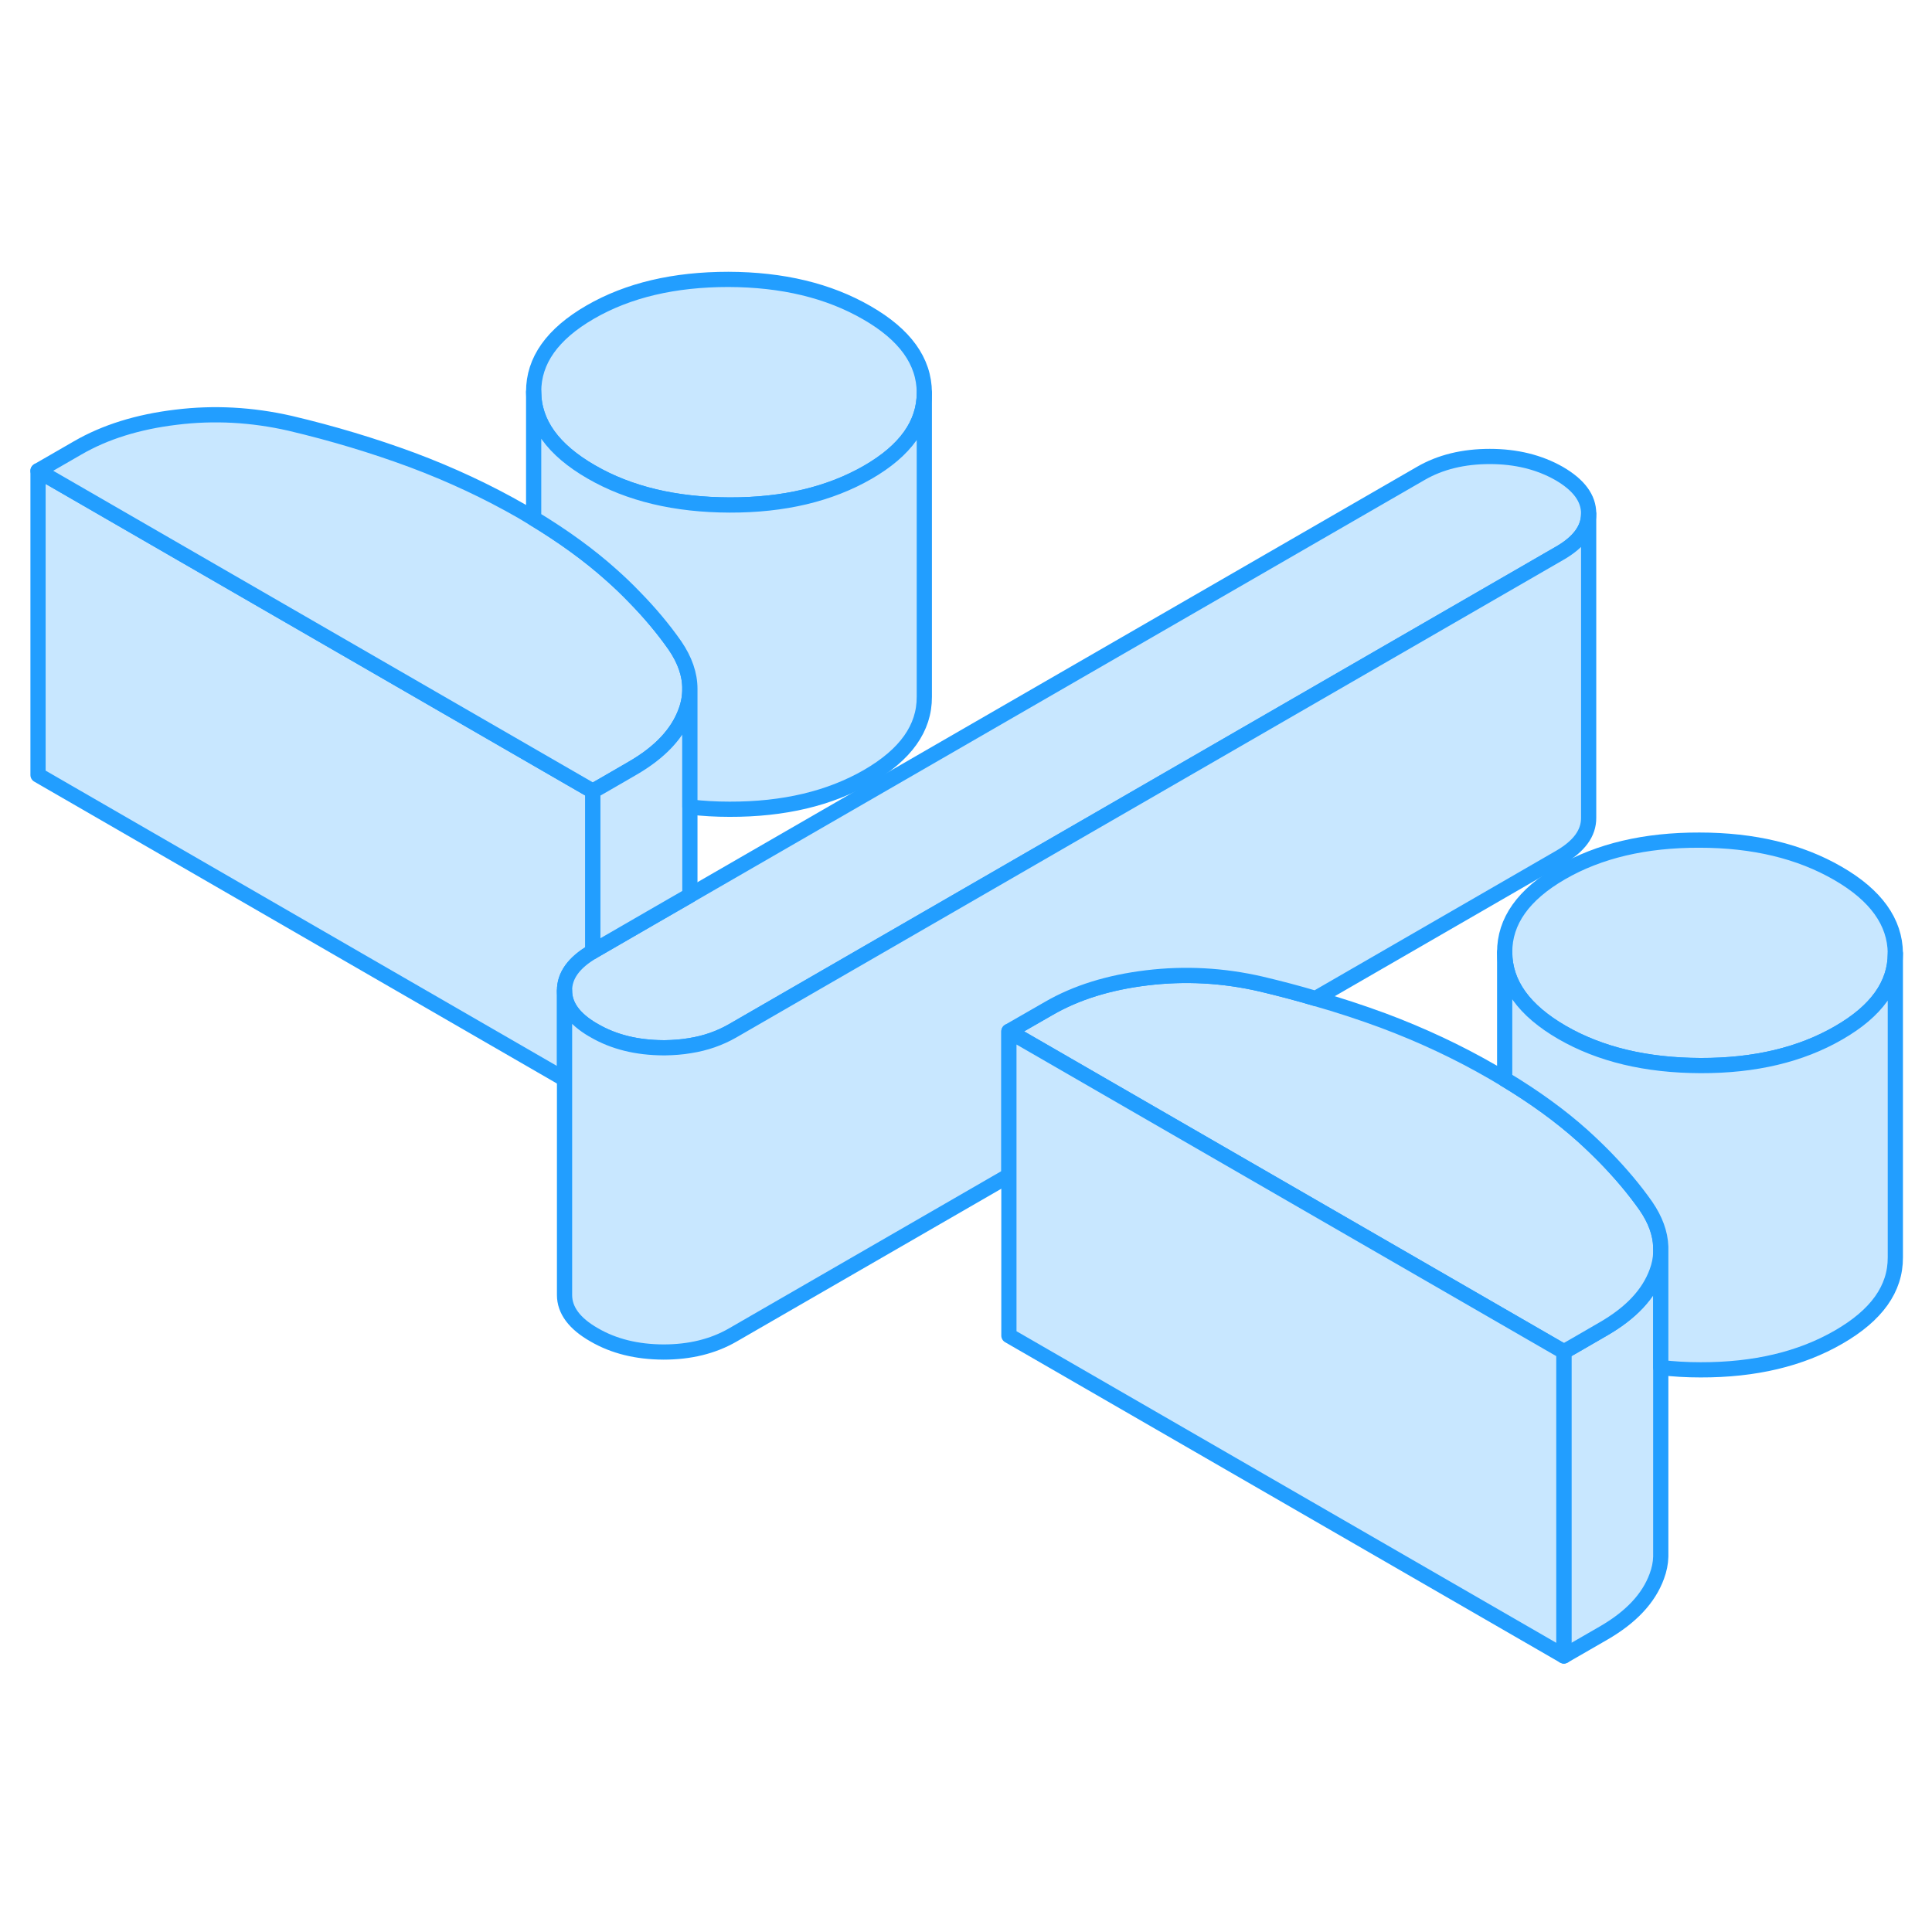 <svg width="48" height="48" viewBox="0 0 127 96" fill="#c8e7ff" xmlns="http://www.w3.org/2000/svg" stroke-width="1px" stroke-linecap="round" stroke-linejoin="round"><path d="M109.17 66.826V86.826C109.16 87.256 109.07 87.686 108.91 88.116C108.38 89.566 107.22 90.806 105.4 91.856L102.8 93.356V73.356L103.64 72.876L105.4 71.856C107.22 70.806 108.38 69.566 108.91 68.116C109.07 67.686 109.16 67.256 109.17 66.826Z" stroke="#229EFF" stroke-linejoin="round"/><path d="M38.97 36.506V47.046C37.72 47.776 37.1 48.636 37.11 49.626V55.436L2.5 35.446V15.446L38.97 36.506Z" stroke="#229EFF" stroke-linejoin="round"/><path d="M124.59 47.156V47.176C124.59 49.226 123.35 50.966 120.86 52.396C118.37 53.836 115.35 54.556 111.79 54.546C108.23 54.536 105.19 53.816 102.68 52.366C100.18 50.916 98.92 49.166 98.91 47.106C98.9 45.056 100.14 43.306 102.63 41.866C105.12 40.426 108.15 39.716 111.71 39.726C115.27 39.726 118.3 40.456 120.81 41.906C123.31 43.346 124.57 45.106 124.59 47.156Z" stroke="#229EFF" stroke-linejoin="round"/><path d="M109.17 66.456V66.826C109.16 67.256 109.07 67.686 108.91 68.116C108.38 69.566 107.22 70.806 105.4 71.856L103.64 72.876L102.8 73.356L74.53 57.036L66.32 52.296L68.93 50.796C70.74 49.746 72.9 49.076 75.4 48.776C77.89 48.476 80.39 48.606 82.9 49.186C84.12 49.476 85.31 49.786 86.48 50.136C88 50.566 89.48 51.056 90.92 51.586C93.46 52.536 95.87 53.666 98.15 54.986C98.41 55.136 98.66 55.286 98.91 55.436C100.87 56.616 102.58 57.856 104.03 59.156C104.55 59.626 105.05 60.106 105.53 60.596C106.53 61.626 107.43 62.686 108.2 63.786C108.81 64.676 109.14 65.566 109.17 66.456Z" stroke="#229EFF" stroke-linejoin="round"/><path d="M104.43 18.256V18.276C104.43 19.276 103.79 20.146 102.51 20.876L48.15 52.266C47.31 52.746 46.38 53.076 45.35 53.236C44.83 53.326 44.29 53.366 43.72 53.376H43.61C41.86 53.366 40.35 52.996 39.06 52.246C39.03 52.226 39 52.206 38.97 52.196C37.73 51.466 37.11 50.606 37.11 49.626C37.1 48.636 37.72 47.776 38.97 47.046C38.99 47.026 39.01 47.016 39.03 47.006L42.73 44.866L45.35 43.356L93.4 15.616C94.68 14.876 96.19 14.506 97.93 14.506C99.67 14.506 101.19 14.886 102.49 15.626C103.78 16.376 104.43 17.246 104.43 18.256Z" stroke="#229EFF" stroke-linejoin="round"/><path d="M45.35 29.786C45.35 30.276 45.26 30.776 45.08 31.266C44.55 32.716 43.39 33.956 41.57 35.006L39.81 36.026L38.97 36.506L2.5 15.446L5.1 13.946C6.91 12.896 9.07 12.226 11.57 11.926C14.07 11.616 16.57 11.756 19.07 12.326C21.87 12.986 24.55 13.796 27.09 14.736C29.63 15.686 32.05 16.816 34.33 18.126C34.58 18.276 34.83 18.426 35.08 18.576C37.03 19.756 38.74 20.996 40.2 22.306C40.73 22.776 41.23 23.256 41.7 23.746C42.71 24.776 43.6 25.836 44.37 26.936C45.02 27.886 45.35 28.836 45.35 29.786Z" stroke="#229EFF" stroke-linejoin="round"/><path d="M60.76 10.306V10.326C60.76 12.376 59.52 14.116 57.04 15.546C54.54 16.986 51.52 17.706 47.96 17.696C44.4 17.686 41.36 16.966 38.86 15.516C36.35 14.066 35.09 12.316 35.08 10.256C35.07 8.206 36.31 6.456 38.8 5.016C41.29 3.576 44.32 2.866 47.88 2.866C51.44 2.876 54.47 3.606 56.98 5.056C59.49 6.496 60.75 8.246 60.76 10.306Z" stroke="#229EFF" stroke-linejoin="round"/><path d="M45.35 29.786V43.356L42.73 44.866L39.03 47.006C39.03 47.006 38.99 47.026 38.97 47.046V36.506L39.81 36.026L41.57 35.006C43.39 33.956 44.55 32.716 45.08 31.266C45.26 30.776 45.35 30.276 45.35 29.786Z" stroke="#229EFF" stroke-linejoin="round"/><path d="M45.35 29.786V28.796" stroke="#229EFF" stroke-linejoin="round"/><path d="M60.76 10.326V30.306C60.77 32.366 59.53 34.106 57.04 35.546C54.54 36.986 51.52 37.706 47.96 37.696C47.06 37.696 46.18 37.646 45.35 37.546V29.786C45.35 28.836 45.02 27.886 44.37 26.936C43.6 25.836 42.71 24.776 41.7 23.746C41.23 23.256 40.73 22.776 40.2 22.306C38.74 20.996 37.03 19.756 35.08 18.576V10.256C35.09 12.316 36.35 14.066 38.86 15.516C41.36 16.966 44.4 17.686 47.96 17.696C51.52 17.706 54.54 16.986 57.04 15.546C59.52 14.116 60.76 12.376 60.76 10.326Z" stroke="#229EFF" stroke-linejoin="round"/><path d="M104.43 18.276V38.256C104.44 39.266 103.8 40.136 102.51 40.876L86.48 50.136C85.31 49.786 84.12 49.476 82.9 49.186C80.39 48.606 77.89 48.476 75.4 48.776C72.9 49.076 70.74 49.746 68.93 50.796L66.32 52.296V61.776L48.15 72.266C46.86 73.006 45.35 73.376 43.61 73.376C41.86 73.366 40.35 72.996 39.06 72.246C37.76 71.506 37.11 70.626 37.11 69.626V49.626C37.11 50.606 37.73 51.466 38.97 52.196C39 52.206 39.03 52.226 39.06 52.246C40.35 52.996 41.86 53.366 43.61 53.376H43.72C44.29 53.366 44.83 53.326 45.35 53.236C46.38 53.076 47.31 52.746 48.15 52.266L102.51 20.876C103.79 20.146 104.43 19.276 104.43 18.276Z" stroke="#229EFF" stroke-linejoin="round"/><path d="M102.8 73.356V93.356L66.32 72.296V52.296L74.53 57.036L102.8 73.356Z" stroke="#229EFF" stroke-linejoin="round"/><path d="M109.17 66.456V66.306" stroke="#229EFF" stroke-linejoin="round"/><path d="M124.59 47.175V67.156C124.6 69.216 123.36 70.956 120.86 72.395C118.37 73.835 115.35 74.555 111.79 74.546C110.88 74.546 110.01 74.496 109.17 74.395V66.456C109.14 65.566 108.81 64.675 108.2 63.785C107.43 62.685 106.53 61.626 105.53 60.596C105.05 60.105 104.55 59.626 104.03 59.156C102.58 57.855 100.87 56.615 98.91 55.435V47.105C98.92 49.166 100.18 50.916 102.68 52.365C105.19 53.816 108.23 54.535 111.79 54.545C115.35 54.556 118.37 53.836 120.86 52.395C123.35 50.965 124.59 49.225 124.59 47.175Z" stroke="#229EFF" stroke-linejoin="round"/></svg>